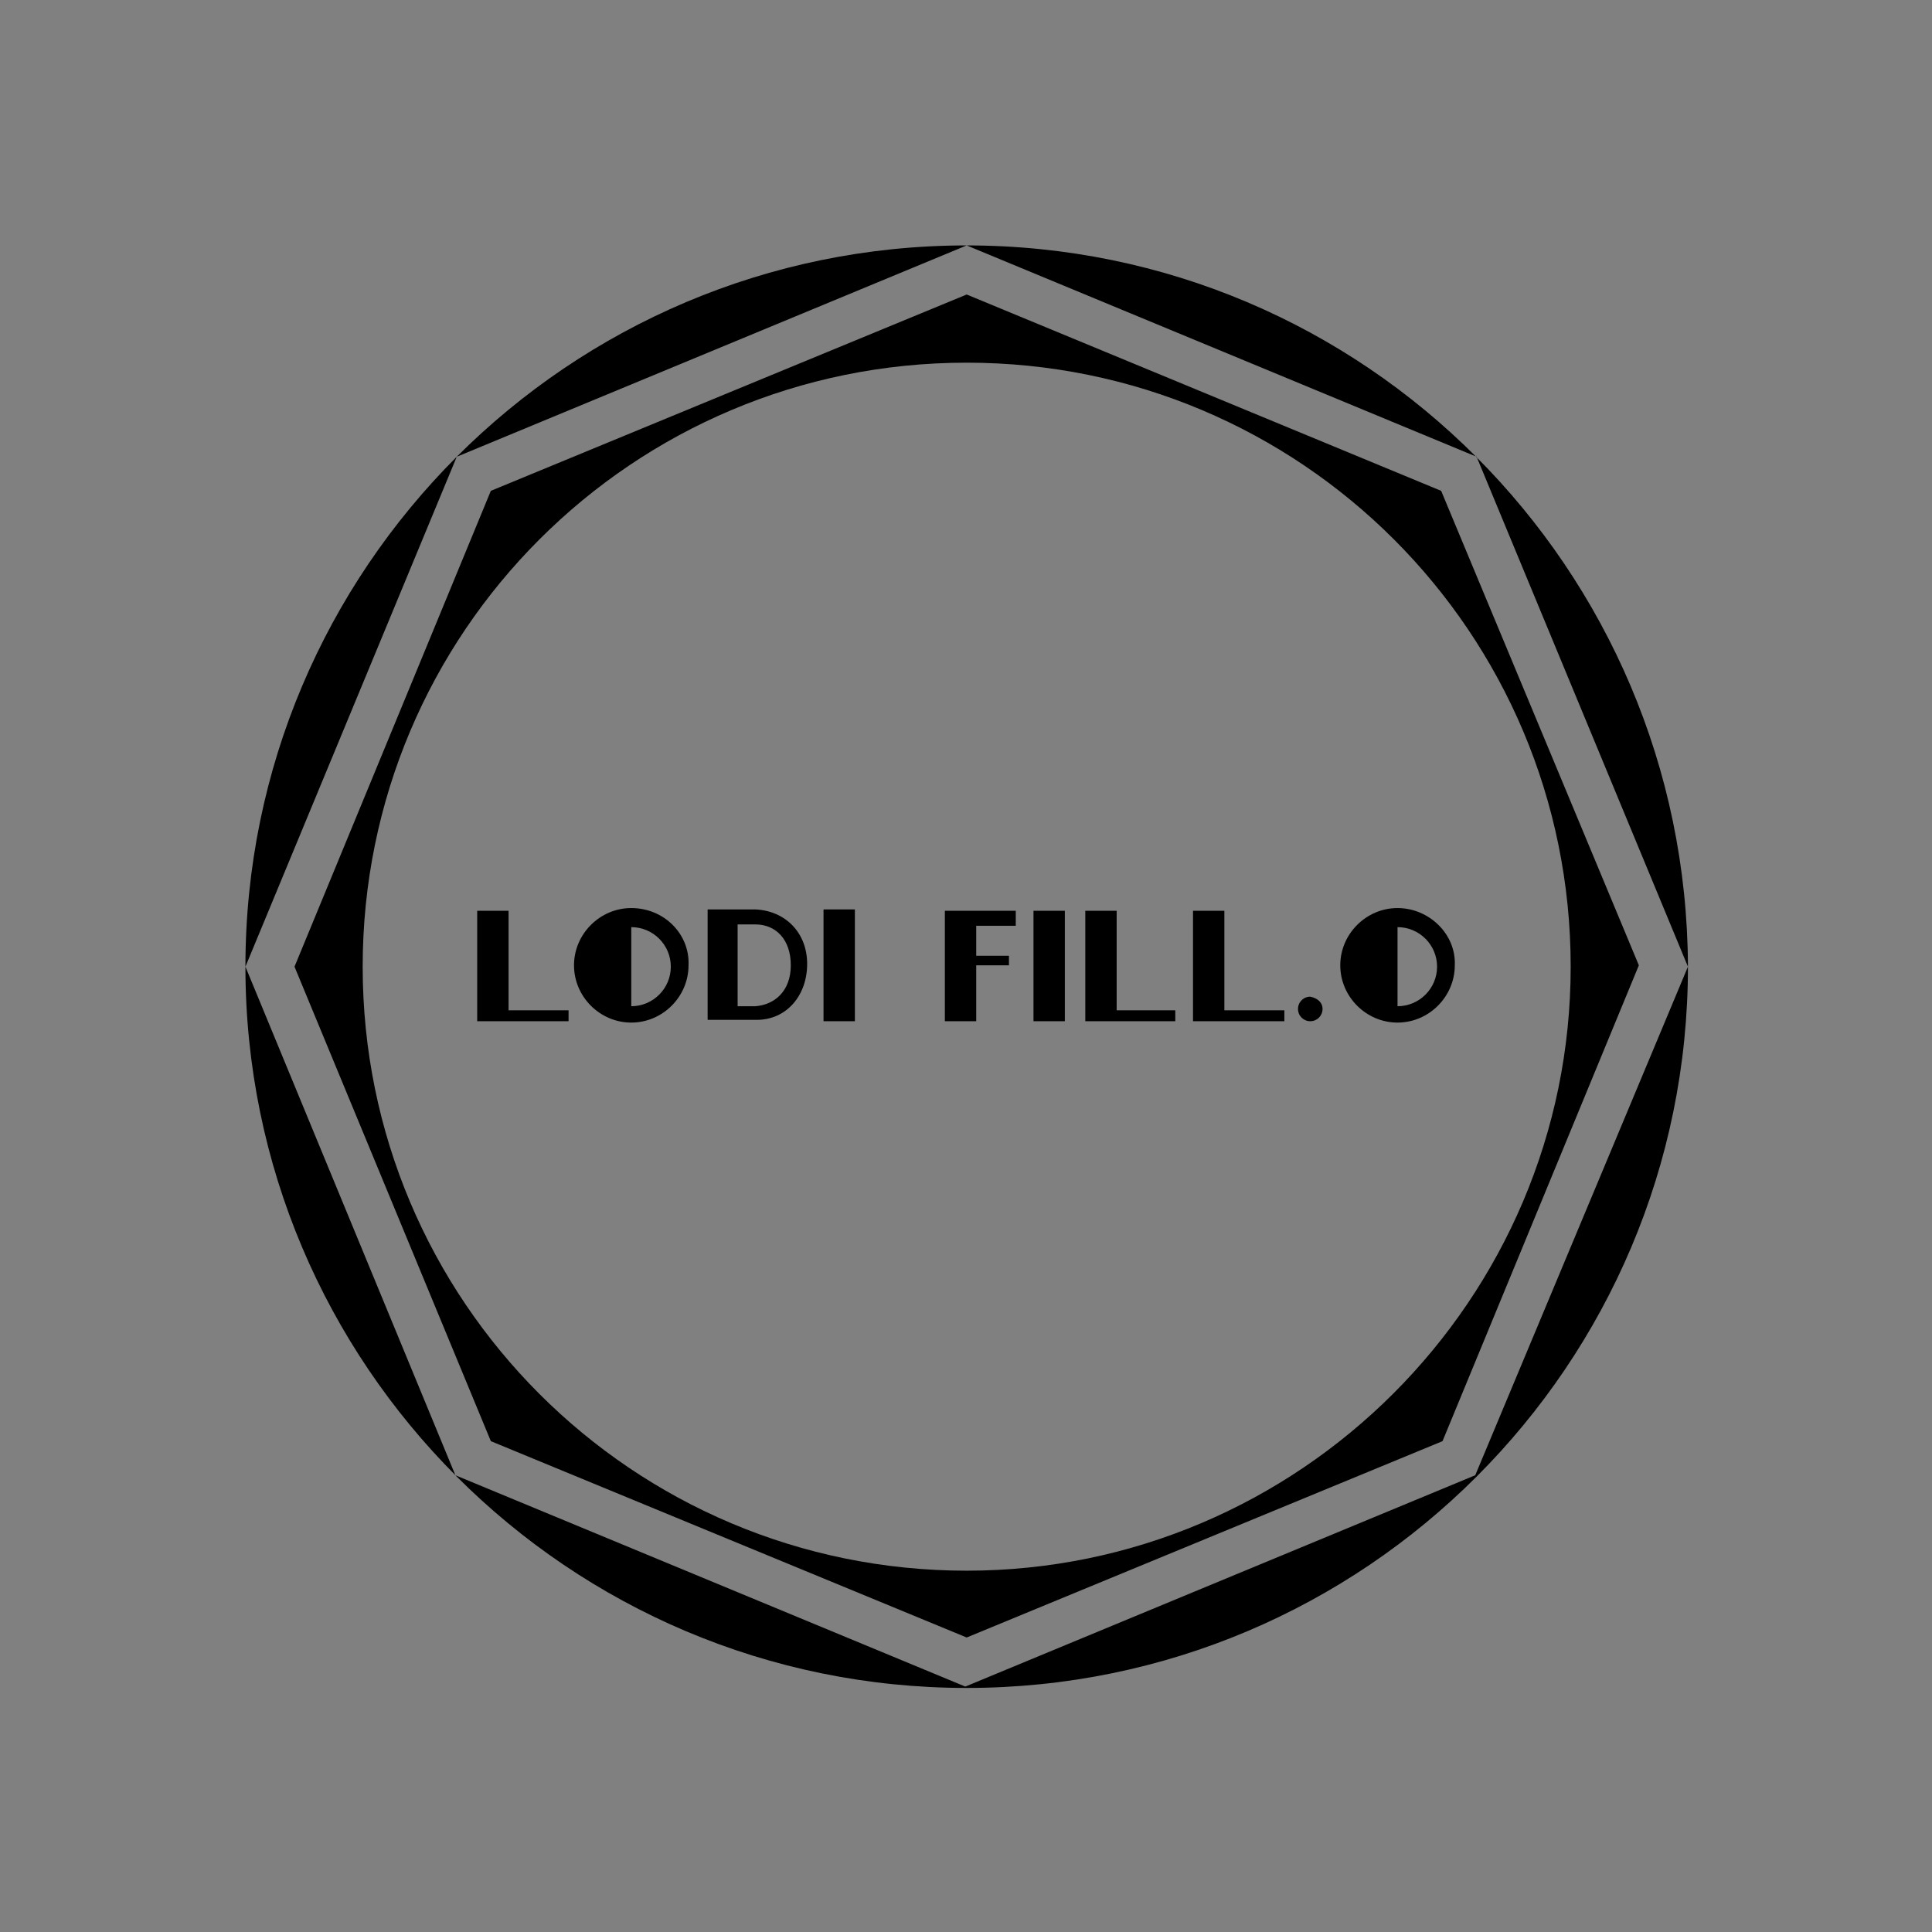 <?xml version="1.0" encoding="utf-8"?>
<!-- Generator: Adobe Illustrator 22.0.1, SVG Export Plug-In . SVG Version: 6.00 Build 0)  -->
<svg version="1.1" id="레이어_1" xmlns="http://www.w3.org/2000/svg" xmlns:xlink="http://www.w3.org/1999/xlink" x="0px"
	 y="0px" viewBox="0 0 141.7 141.7" style="enable-background:new 0 0 141.7 141.7;" xml:space="preserve">
<rect x="0" y="0" width="141.7" height="141.7" fill="#808080" stroke="none"/>
<style type="text/css">
	.st0{fill:#FFFFFF;}
</style>
<path d="M105.7,36L70.9,21.6L36,36L21.6,70.9L36,105.7l34.9,14.4l34.9-14.4l14.4-34.9L105.7,36z M70.9,115.2
	c-24.5,0-44.3-19.8-44.3-44.3c0-24.5,19.8-44.3,44.3-44.3c24.5,0,44.3,19.8,44.3,44.3C115.2,95.3,95.3,115.2,70.9,115.2"/>
<path d="M70.9,18C41.7,18,18,41.7,18,70.9c0,29.2,23.7,52.9,52.9,52.9c29.2,0,52.9-23.7,52.9-52.9C123.7,41.7,100.1,18,70.9,18
	 M108.2,108.2l-37.4,15.5l-37.4-15.5L18,70.9l15.5-37.4L70.9,18l37.4,15.5l15.5,37.4L108.2,108.2z"/>
<g>
	<polygon points="41.7,74.9 36.9,74.9 35,74.9 35,70.1 35,67.2 35,66.8 37.3,66.8 37.3,70.1 37.3,74.1 41.7,74.1 	"/>
	<polygon points="62.7,74.9 60.4,74.9 60.4,68.2 60.4,67.2 60.4,66.7 62.7,66.7 62.7,68.2 	"/>
	<polygon points="74,70.1 74,70.8 71.6,70.8 71.6,73.4 71.6,74.9 69.3,74.9 69.3,68.2 69.3,67.2 69.3,66.8 71.6,66.8 74.5,66.8 
		74.5,67.9 71.6,67.9 71.6,70.1 	"/>
	<polygon points="78.1,74.9 75.8,74.9 75.8,68.2 75.8,67.3 75.8,66.8 78.1,66.8 78.1,68.2 	"/>
	<polygon points="86.2,74.9 81.5,74.9 79.6,74.9 79.6,70.1 79.6,67.2 79.6,66.8 81.9,66.8 81.9,70.1 81.9,74.1 86.2,74.1 	"/>
	<polygon points="94.2,74.9 89.4,74.9 87.5,74.9 87.5,70.1 87.5,67.2 87.5,66.8 89.8,66.8 89.8,70.1 89.8,74.1 94.2,74.1 	"/>
	<path d="M55.4,66.7L55.4,66.7l-2,0h-1.5v1.4V71v1.4v2.4h1.5h0.2h1.9v0c2.2,0,3.7-1.8,3.7-4.1S57.6,66.8,55.4,66.7 M55.4,73.8
		L55.4,73.8l-1.3,0v-6h1.3v0c1.5,0,2.6,1.1,2.6,3C58,72.7,56.8,73.7,55.4,73.8"/>
	<path d="M97,74c0,0.5-0.4,0.9-0.9,0.9c-0.5,0-0.9-0.4-0.9-0.9s0.4-0.9,0.9-0.9C96.6,73.2,97,73.5,97,74"/>
	<path d="M46.3,66.6c-2.3,0-4.2,1.9-4.2,4.2c0,2.3,1.9,4.2,4.2,4.2s4.2-1.9,4.2-4.2C50.6,68.5,48.7,66.6,46.3,66.6 M46.3,73.8v-5.8
		c1.6,0,2.9,1.3,2.9,2.9C49.2,72.5,47.9,73.8,46.3,73.8"/>
	<path d="M102.5,66.6c-2.3,0-4.2,1.9-4.2,4.2c0,2.3,1.9,4.2,4.2,4.2c2.3,0,4.2-1.9,4.2-4.2C106.8,68.5,104.8,66.6,102.5,66.6
		 M102.5,73.8v-5.8c1.6,0,2.9,1.3,2.9,2.9C105.4,72.5,104.1,73.8,102.5,73.8"/>
</g>
<rect x="-151.3" y="0" width="141.7" height="141.7"/>
<path class="st0" d="M-40.5,30.9l-40-16.6l-40,16.6l-16.6,40l16.6,40l40,16.6l40-16.6l16.6-40L-40.5,30.9z M-80.5,119.2
	c-26.7,0-48.3-21.6-48.3-48.3c0-26.7,21.6-48.3,48.3-48.3c26.7,0,48.3,21.6,48.3,48.3C-32.2,97.5-53.8,119.2-80.5,119.2"/>
<path class="st0" d="M-80.5,6.8c-35.4,0-64.1,28.7-64.1,64.1c0,35.4,28.7,64.1,64.1,64.1c35.4,0,64.1-28.7,64.1-64.1
	C-16.4,35.5-45.1,6.8-80.5,6.8 M-36.5,114.8l-44,18.2l-44-18.2l-18.2-44l18.2-44l44-18.2l44,18.2l18.2,44L-36.5,114.8z"/>
<g>
	<polygon class="st0" points="-109.7,74.9 -114.4,74.9 -116.4,74.9 -116.4,70.1 -116.4,67.2 -116.4,66.8 -114,66.8 -114,70.1 
		-114,74.1 -109.7,74.1 	"/>
	<polygon class="st0" points="-88.6,74.9 -90.9,74.9 -90.9,68.2 -90.9,67.2 -90.9,66.7 -88.6,66.7 -88.6,68.2 	"/>
	<polygon class="st0" points="-77.3,70.1 -77.3,70.8 -79.7,70.8 -79.7,73.4 -79.7,74.9 -82,74.9 -82,68.2 -82,67.2 -82,66.8 
		-79.7,66.8 -76.8,66.8 -76.8,67.9 -79.7,67.9 -79.7,70.1 	"/>
	<polygon class="st0" points="-73.3,74.9 -75.6,74.9 -75.6,68.2 -75.6,67.3 -75.6,66.8 -73.3,66.8 -73.3,68.2 	"/>
	<polygon class="st0" points="-65.1,74.9 -69.9,74.9 -71.8,74.9 -71.8,70.1 -71.8,67.2 -71.8,66.8 -69.5,66.8 -69.5,70.1 
		-69.5,74.1 -65.1,74.1 	"/>
	<polygon class="st0" points="-57.1,74.9 -61.9,74.9 -63.8,74.9 -63.8,70.1 -63.8,67.2 -63.8,66.8 -61.5,66.8 -61.5,70.1 
		-61.5,74.1 -57.1,74.1 	"/>
	<path class="st0" d="M-95.9,66.7L-95.9,66.7l-2,0h-1.5v1.4V71v1.4v2.4h1.5h0.2h1.9v0c2.2,0,3.7-1.8,3.7-4.1S-93.7,66.8-95.9,66.7
		 M-95.9,73.8L-95.9,73.8l-1.3,0v-6h1.3v0c1.5,0,2.6,1.1,2.6,3C-93.3,72.7-94.5,73.7-95.9,73.8"/>
	<path class="st0" d="M-54.3,74c0,0.5-0.4,0.9-0.9,0.9c-0.5,0-0.9-0.4-0.9-0.9s0.4-0.9,0.9-0.9C-54.7,73.2-54.3,73.5-54.3,74"/>
	<path class="st0" d="M-105,66.6c-2.3,0-4.2,1.9-4.2,4.2c0,2.3,1.9,4.2,4.2,4.2c2.3,0,4.2-1.9,4.2-4.2
		C-100.8,68.5-102.7,66.6-105,66.6 M-105,73.8v-5.8c1.6,0,2.9,1.3,2.9,2.9C-102.1,72.5-103.4,73.8-105,73.8"/>
	<path class="st0" d="M-48.8,66.6c-2.3,0-4.2,1.9-4.2,4.2c0,2.3,1.9,4.2,4.2,4.2c2.3,0,4.2-1.9,4.2-4.2
		C-44.6,68.5-46.5,66.6-48.8,66.6 M-48.8,73.8v-5.8c1.6,0,2.9,1.3,2.9,2.9C-45.9,72.5-47.2,73.8-48.8,73.8"/>
</g>
</svg>
